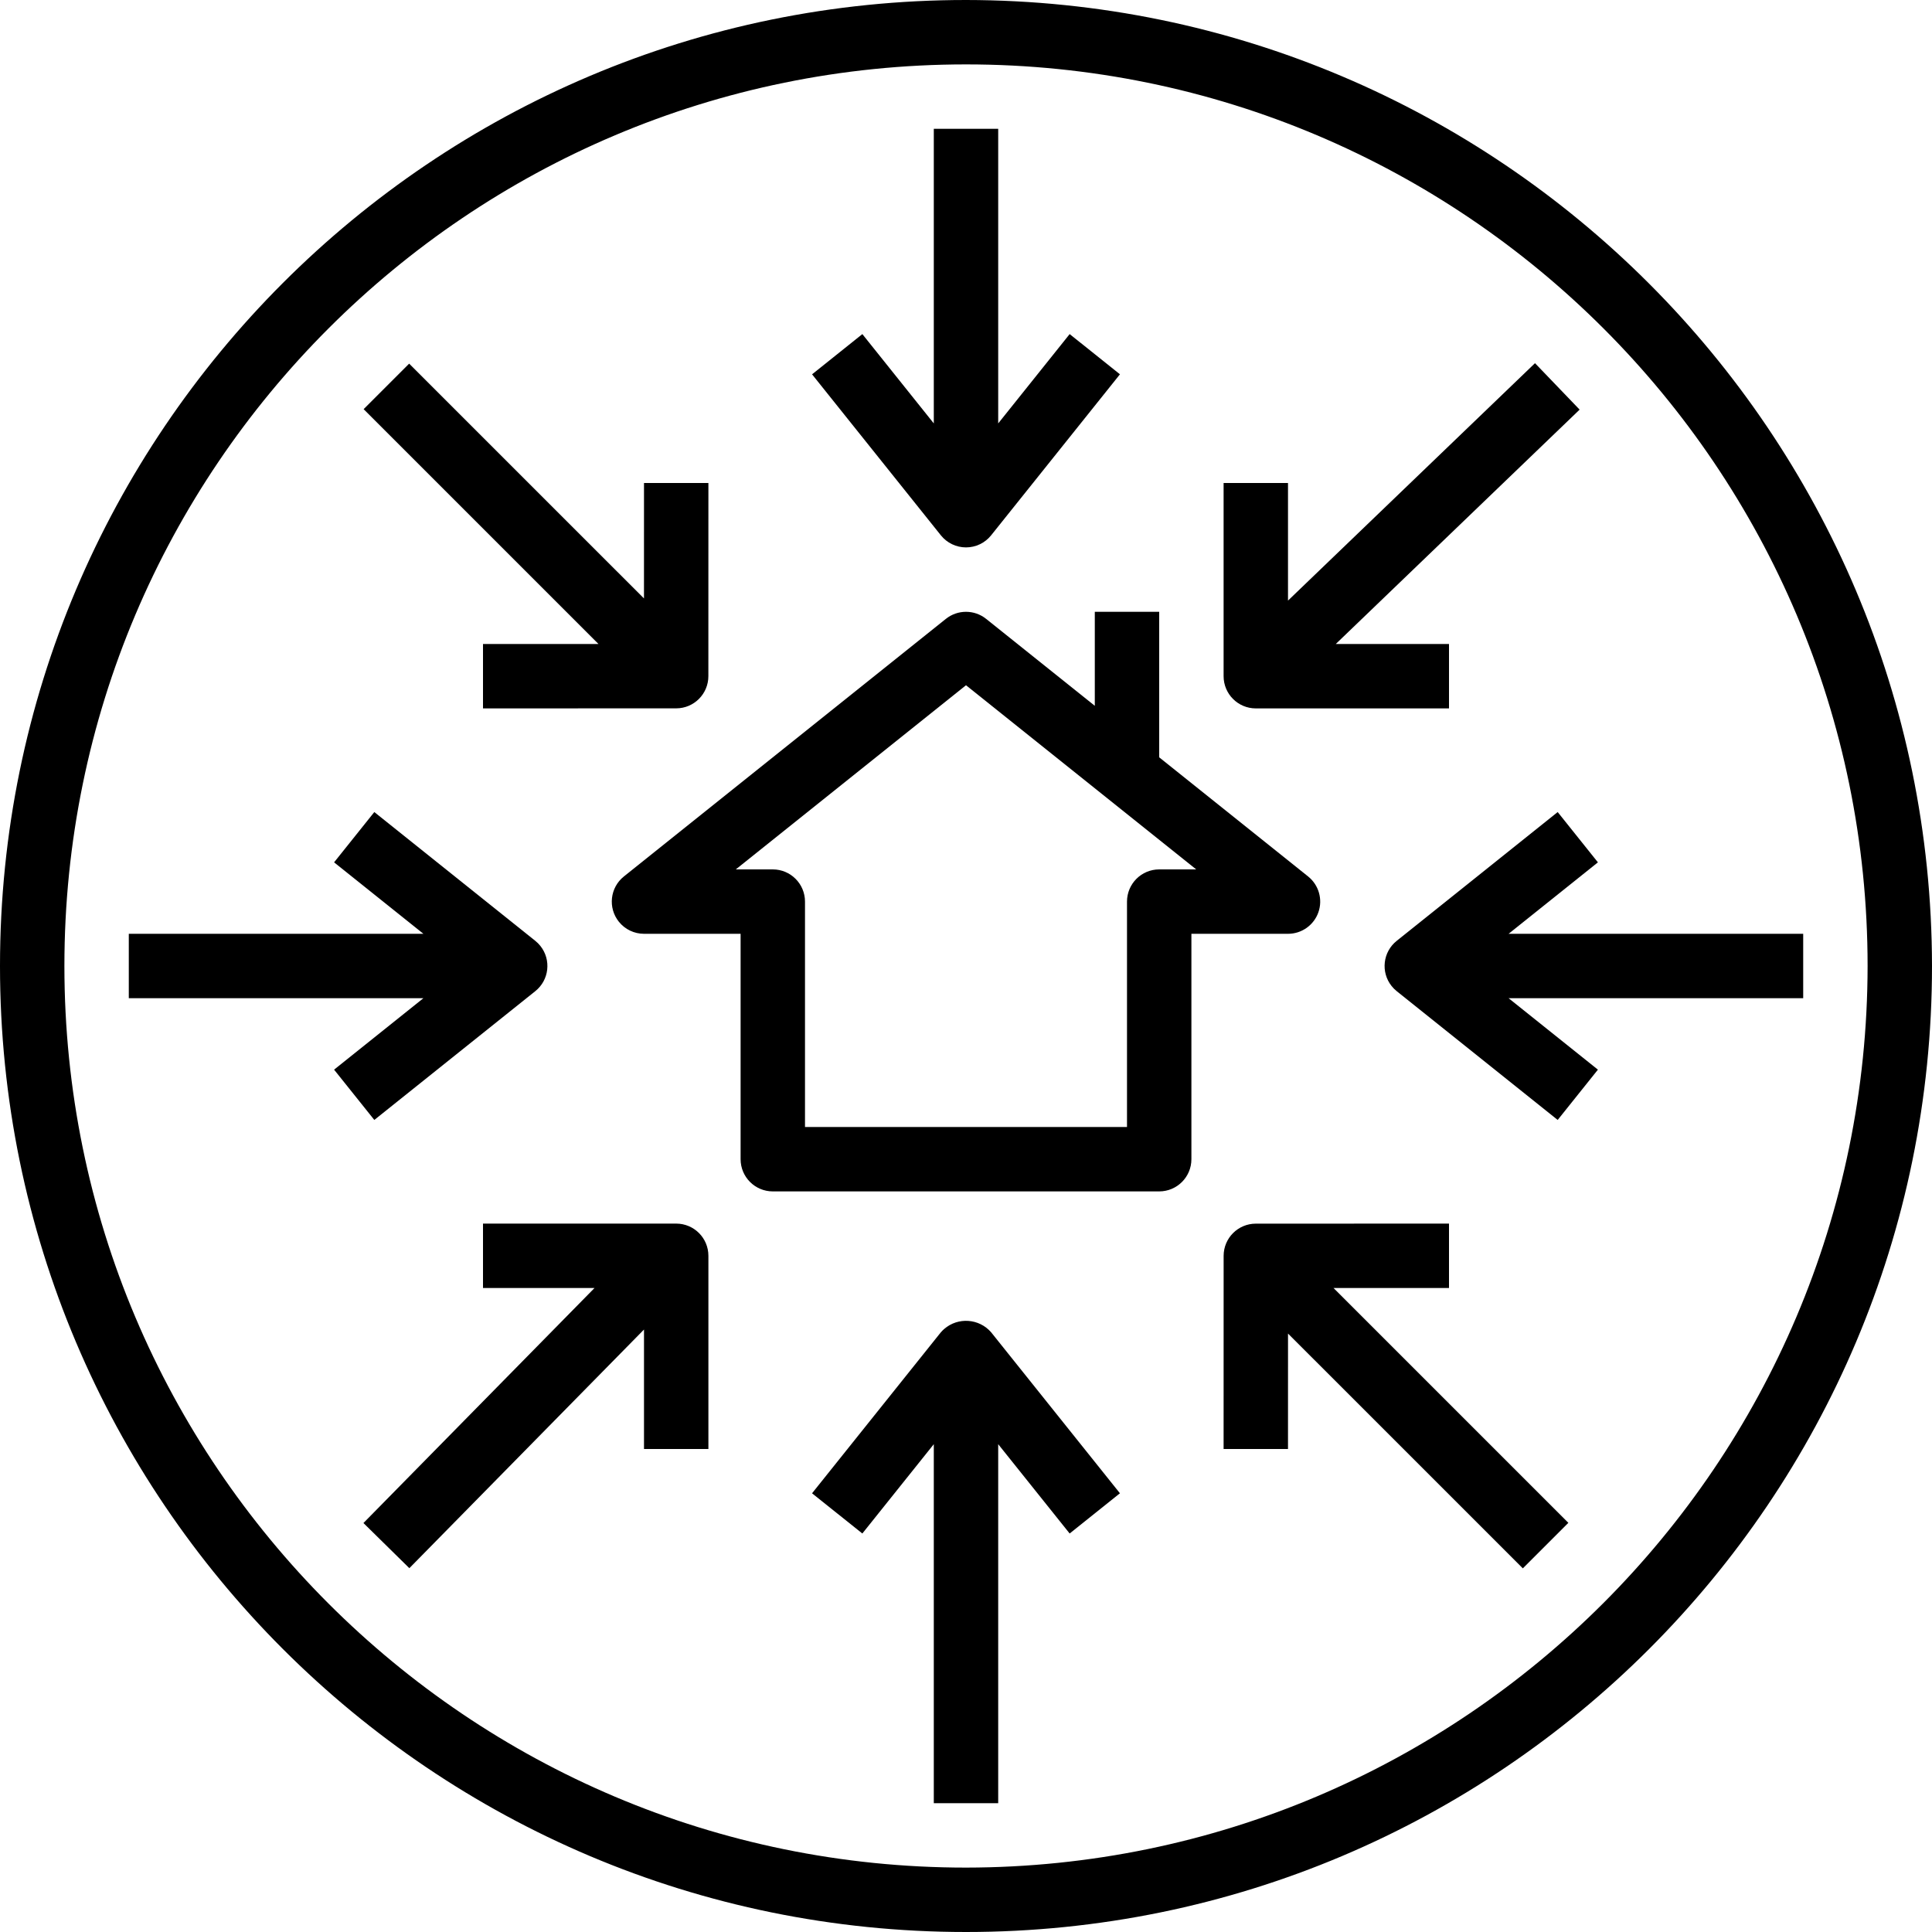 <?xml version="1.0" encoding="iso-8859-1"?>
<!-- Generator: Adobe Illustrator 19.0.0, SVG Export Plug-In . SVG Version: 6.00 Build 0)  -->
<svg version="1.1" id="Capa_1" xmlns="http://www.w3.org/2000/svg" xmlns:xlink="http://www.w3.org/1999/xlink" x="0px" y="0px"
	 viewBox="0 0 480 480" style="enable-background:new 0 0 480 480;" xml:space="preserve">
<g>
	<g>
		<path d="M324.996,217.754L288,188.157V152h-16v23.357l-27.004-21.603c-2.921-2.336-7.071-2.336-9.992,0l-80,64
			c-3.451,2.757-4.013,7.79-1.255,11.241c1.518,1.9,3.819,3.006,6.251,3.005h24v56c0,4.418,3.582,8,8,8h96c4.418,0,8-3.582,8-8v-56
			h24c3.398,0.001,6.426-2.145,7.551-5.352C328.674,223.442,327.65,219.875,324.996,217.754z M288,216c-4.418,0-8,3.582-8,8v56h-80
			v-56c0-4.418-3.582-8-8-8h-9.195L240,170.246L297.195,216H288z"/>
	</g>
</g>
<g>
	<g>
		<path d="M240,0C107.452,0,0,107.452,0,240s107.452,240,240,240s240-107.452,240-240C479.85,107.514,372.486,0.15,240,0z M240,464
			C116.288,464,16,363.712,16,240S116.288,16,240,16s224,100.288,224,224C463.861,363.654,363.654,463.861,240,464z"/>
	</g>
</g>
<g>
	<g>
		<path d="M134.25,235.008c-0.37-0.463-0.791-0.884-1.254-1.254l-40-32l-9.992,12.492L105.196,232H32v16h73.196l-22.192,17.754
			l9.992,12.492l40-32C136.446,243.489,137.007,238.458,134.25,235.008z"/>
	</g>
</g>
<g>
	<g>
		<path d="M168,304h-48v16h27.708l-57.412,58.391l11.406,11.219L160,330.318V360h16v-48C176,307.582,172.418,304,168,304z"/>
	</g>
</g>
<g>
	<g>
		<path d="M246.246,331.004c-2.997-3.45-8.223-3.817-11.672-0.82c-0.292,0.254-0.566,0.528-0.82,0.82l-32,40l12.492,9.992
			L232,358.804V448h16v-89.196l17.754,22.192l12.492-9.992L246.246,331.004z"/>
	</g>
</g>
<g>
	<g>
		<path d="M448,232h-73.196l22.192-17.754l-9.992-12.492l-40,32c-3.45,2.757-4.011,7.788-1.254,11.238
			c0.37,0.463,0.791,0.884,1.254,1.254l40,32l9.992-12.492L374.804,248H448V232z"/>
	</g>
</g>
<g>
	<g>
		<path d="M392.453,101.77L381.367,90.23L320,149.214V120h-16v48c0,4.418,3.582,8,8,8h48v-16h-28.131L392.453,101.77z"/>
	</g>
</g>
<g>
	<g>
		<path d="M265.754,83.004L248,105.196V32h-16v73.196l-17.754-22.192l-12.492,9.992l32,40C235.271,134.895,237.57,136,240,136
			c2.43,0,4.729-1.105,6.246-3.004l32-40L265.754,83.004z"/>
	</g>
</g>
<g>
	<g>
		<path d="M160,120l-0.005,28.679l-58.339-58.335l-11.312,11.312l58.341,58.338L120,160v16l47.996-0.012
			c4.417-0.002,7.996-3.583,7.996-8L176,120H160z"/>
	</g>
</g>
<g>
	<g>
		<path d="M331.315,320.006L360,320v-16l-47.996,0.012c-4.417,0.002-7.996,3.583-7.996,8L304,360h16l0.005-28.679l58.339,58.335
			l11.312-11.312L331.315,320.006z"/>
	</g>
</g>
<g>
</g>
<g>
</g>
<g>
</g>
<g>
</g>
<g>
</g>
<g>
</g>
<g>
</g>
<g>
</g>
<g>
</g>
<g>
</g>
<g>
</g>
<g>
</g>
<g>
</g>
<g>
</g>
<g>
</g>
</svg>

